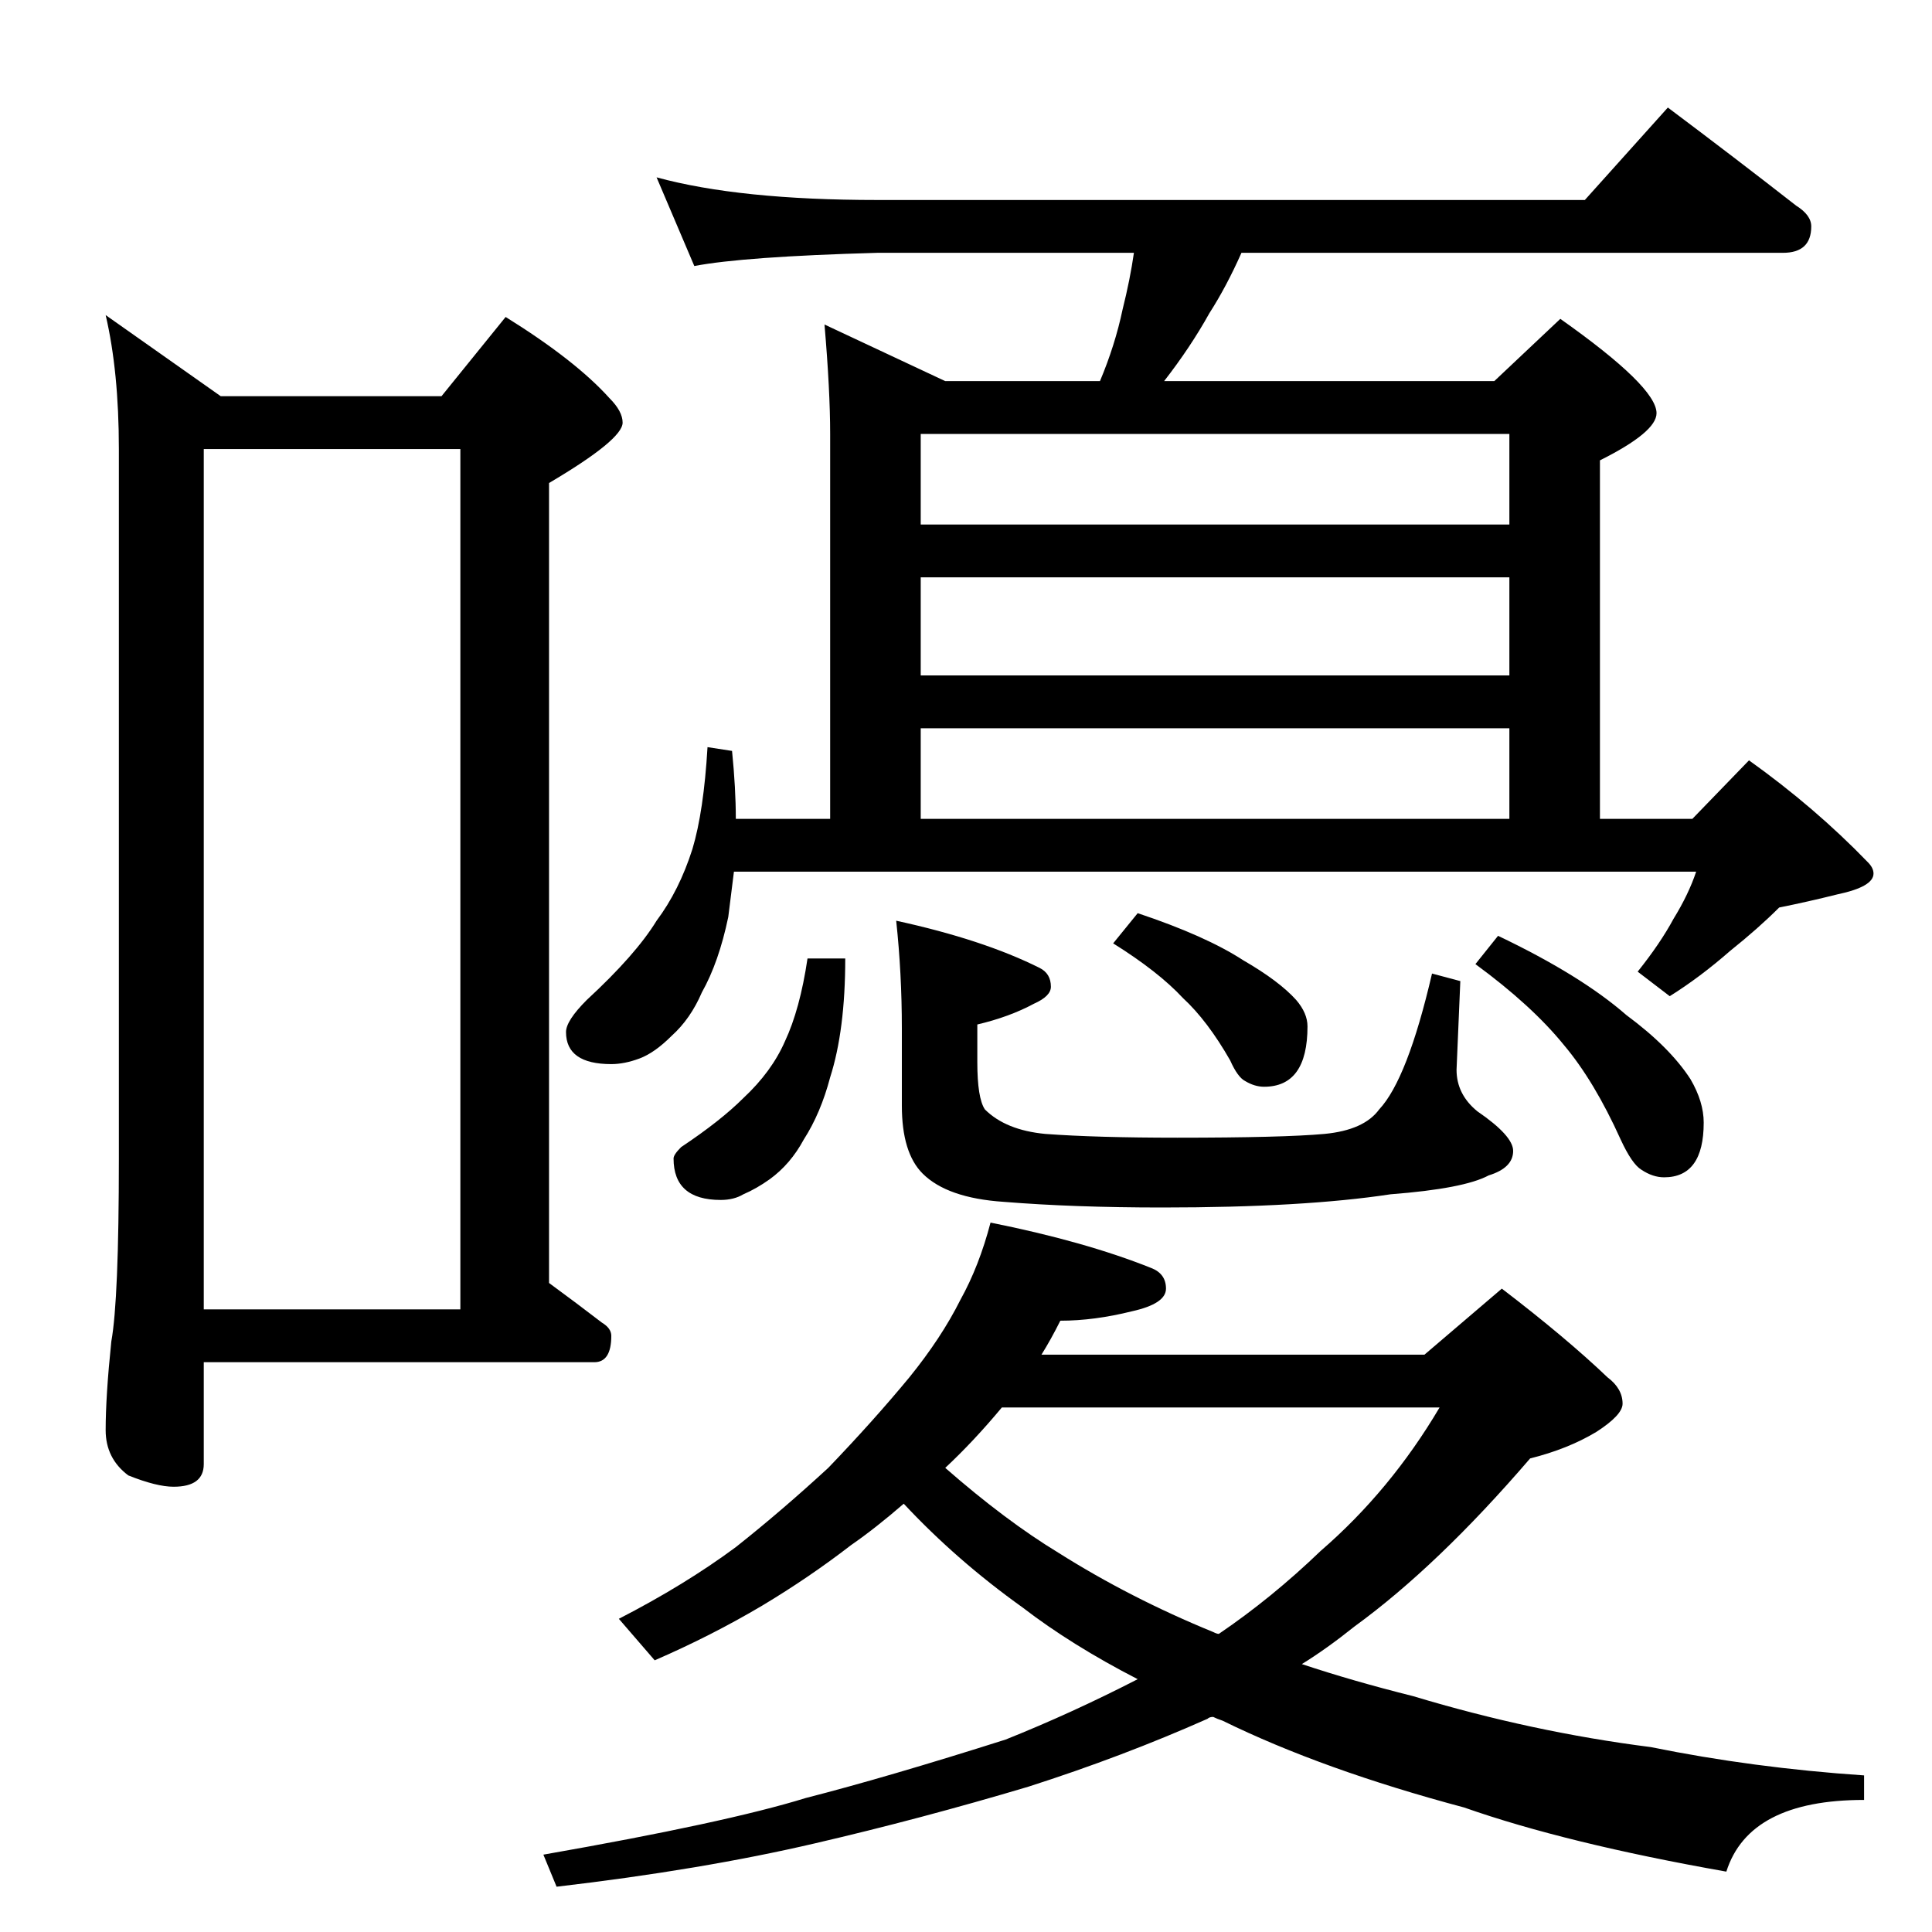 <?xml version="1.0" standalone="no"?>
<!DOCTYPE svg PUBLIC "-//W3C//DTD SVG 1.1//EN" "http://www.w3.org/Graphics/SVG/1.1/DTD/svg11.dtd" >
<svg xmlns="http://www.w3.org/2000/svg" xmlns:xlink="http://www.w3.org/1999/xlink" version="1.1" viewBox="0 -204 1024 1024">
  <g transform="matrix(1 0 0 -1 0 820)">
   <path fill="currentColor"
d="M56 857l61 -43h117l34 42q37 -23 55 -43q7 -7 7 -13q0 -9 -39 -32v-424q15 -11 28 -21q5 -3 5 -7q0 -14 -9 -14h-207v-54q0 -12 -16 -12q-9 0 -24 6q-12 9 -12 24q0 18 3 47q4 22 4 97v376q0 41 -7 71zM108 330h136v456h-136v-456zM348 930q44 -12 117 -12h375l44 49
q36 -27 68 -52q8 -5 8 -11q0 -14 -15 -14h-287q-8 -18 -17 -32q-10 -18 -24 -36h175l35 33q51 -36 51 -50q0 -10 -30 -25v-190h49l30 31q35 -25 63 -54q3 -3 3 -6q0 -7 -19 -11q-16 -4 -31 -7q-11 -11 -26 -23q-16 -14 -32 -24l-17 13q12 15 19 28q8 13 12 25h-510l-3 -24
q-5 -24 -14 -40q-6 -14 -16 -23q-9 -9 -17 -12t-15 -3q-24 0 -24 17q0 6 11 17q26 24 37 42q12 16 19 38q6 20 8 54l13 -2q2 -20 2 -36h50v204q0 23 -3 58l64 -30h82q8 19 12 38q4 16 6 30h-136q-71 -2 -97 -7zM488 590h312v48h-312v-48zM488 666h312v52h-312v-52zM488 746
h312v48h-312v-48zM428 516h20q0 -38 -8 -63q-5 -19 -14 -33q-7 -13 -18 -21q-7 -5 -14 -8q-5 -3 -12 -3q-25 0 -25 22q0 2 4 6q21 14 33 26q15 14 22 30q8 17 12 44zM475 536q46 -10 76 -25q6 -3 6 -10q0 -5 -9 -9q-13 -7 -30 -11v-20q0 -19 4 -25q11 -11 32 -13
q27 -2 70 -2q56 0 78 2q21 2 29 13q15 16 28 72l15 -4l-2 -47q0 -13 11 -22q19 -13 19 -21q0 -9 -13 -13q-13 -7 -52 -10q-46 -7 -121 -7q-47 0 -84 3q-30 2 -43 15q-11 11 -11 36v41q0 29 -3 57zM603 540q36 -12 56 -25q19 -11 28 -21q6 -7 6 -14q0 -32 -23 -32q-5 0 -10 3
q-4 2 -8 11q-12 21 -25 33q-13 14 -37 29zM794 528q44 -21 68 -42q23 -17 34 -34q7 -12 7 -23q0 -29 -21 -29q-6 0 -12 4q-5 3 -11 16q-14 31 -30 50q-17 21 -47 43zM525 376q50 -10 85 -24q8 -3 8 -11t-18 -12q-20 -5 -38 -5q-5 -10 -10 -18h203l41 35q34 -26 56 -47
q8 -6 8 -14q0 -6 -14 -15q-15 -9 -35 -14q-49 -57 -93 -89q-15 -12 -28 -20q27 -9 59 -17q63 -19 126 -27q54 -11 113 -15v-13q-61 0 -73 -38q-85 15 -139 34q-75 20 -128 46q-3 1 -5 2q-2 0 -3 -1q-45 -20 -95 -36q-57 -17 -113 -30q-60 -14 -137 -23l-7 17q97 17 139 30
q43 11 106 31q35 14 70 32q-35 18 -61 38q-35 25 -63 55q-15 -13 -28 -22q-22 -17 -47 -32q-27 -16 -57 -29l-19 22q35 18 62 38q24 19 49 42q24 25 43 48q17 21 27 41q10 18 16 41zM501 246q32 -28 60 -45q38 -24 82 -42q2 -1 3 -1q28 19 54 44q37 32 63 76h-232
q-15 -18 -30 -32z" />
  </g>

</svg>
